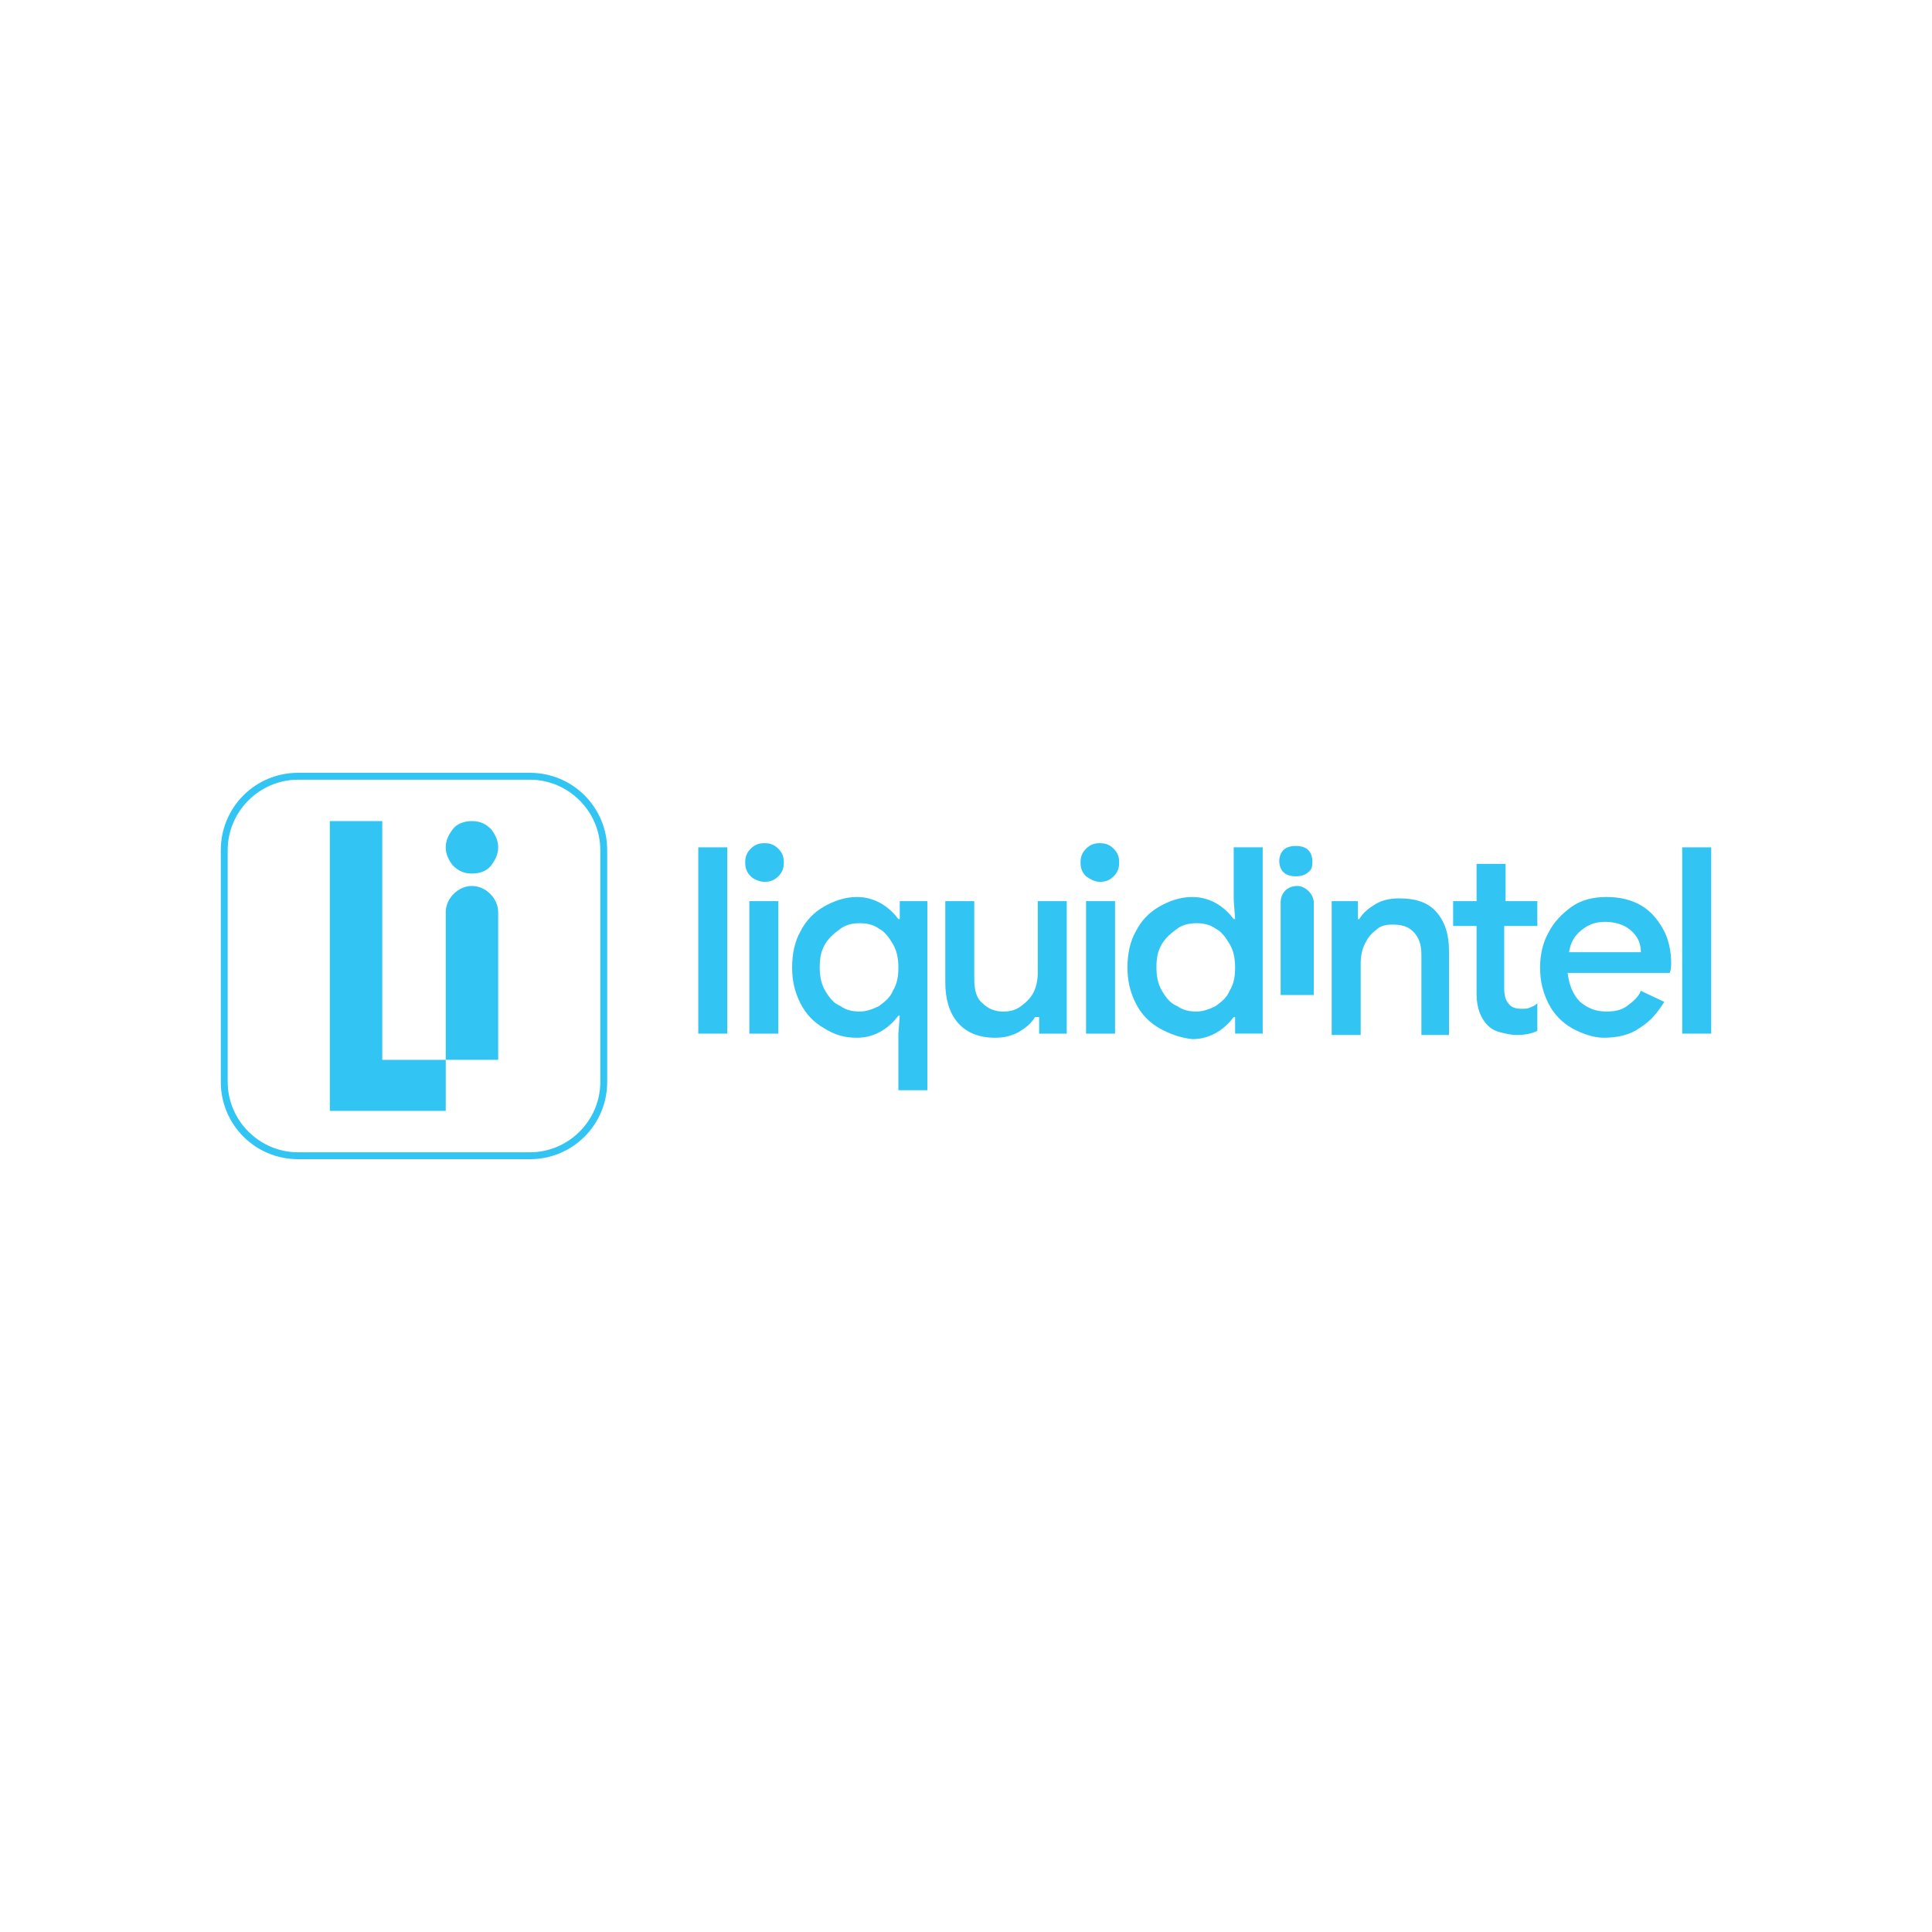 <?xml version="1.0" encoding="utf-8"?>
<!-- Generator: Adobe Illustrator 21.0.0, SVG Export Plug-In . SVG Version: 6.00 Build 0)  -->
<svg version="1.1" id="Layer_1" xmlns="http://www.w3.org/2000/svg" xmlns:xlink="http://www.w3.org/1999/xlink" x="0px" y="0px"
	 viewBox="0 0 140 140" style="enable-background:new 0 0 140 140;" xml:space="preserve">
<style type="text/css">
	.st0{fill:#32C5F4;}
</style>
<g>
	<g>
		<g>
			<g>
				<path class="st0" d="M50.6,61.4h2.1v13.5h-2.1V61.4z"/>
				<path class="st0" d="M54.4,63.5c-0.3-0.3-0.4-0.6-0.4-1c0-0.4,0.1-0.7,0.4-1c0.3-0.3,0.6-0.4,1-0.4c0.4,0,0.7,0.1,1,0.4
					c0.3,0.3,0.4,0.6,0.4,1c0,0.4-0.1,0.7-0.4,1c-0.3,0.3-0.6,0.4-1,0.4C55,63.9,54.6,63.7,54.4,63.5z M54.3,65.3h2.1v9.6h-2.1V65.3
					z"/>
				<path class="st0" d="M65.1,74.9l0.1-1.3h-0.1c-0.3,0.4-0.7,0.8-1.2,1.1c-0.5,0.3-1.1,0.5-1.8,0.5c-0.9,0-1.6-0.2-2.4-0.7
					c-0.7-0.4-1.3-1-1.7-1.8c-0.4-0.8-0.6-1.6-0.6-2.6s0.2-1.9,0.6-2.6c0.4-0.8,1-1.4,1.7-1.8c0.7-0.4,1.5-0.7,2.4-0.7
					c0.7,0,1.3,0.2,1.8,0.5c0.5,0.3,0.9,0.7,1.2,1.1h0.1v-1.3h2v13.7h-2.1V74.9z M63.7,72.9c0.4-0.3,0.8-0.6,1-1.1
					c0.3-0.5,0.4-1,0.4-1.7c0-0.6-0.1-1.2-0.4-1.7c-0.3-0.5-0.6-0.9-1-1.1c-0.4-0.3-0.9-0.4-1.4-0.4c-0.5,0-1,0.1-1.4,0.4
					c-0.4,0.3-0.8,0.6-1.1,1.1c-0.3,0.5-0.4,1-0.4,1.7c0,0.6,0.1,1.2,0.4,1.7c0.3,0.5,0.6,0.9,1.1,1.1c0.4,0.3,0.9,0.4,1.4,0.4
					C62.8,73.3,63.3,73.1,63.7,72.9z"/>
				<path class="st0" d="M69.4,74.1c-0.6-0.7-0.9-1.7-0.9-2.9v-5.9h2.1v5.7c0,0.8,0.2,1.4,0.6,1.7c0.4,0.4,0.9,0.6,1.5,0.6
					c0.5,0,0.9-0.1,1.3-0.4c0.4-0.3,0.7-0.6,0.9-1c0.2-0.4,0.3-0.9,0.3-1.4v-5.2h2.1v9.6h-2v-1.2H75c-0.3,0.5-0.7,0.8-1.2,1.1
					c-0.6,0.3-1.1,0.4-1.7,0.4C70.9,75.2,70,74.8,69.4,74.1z"/>
				<path class="st0" d="M78.7,63.5c-0.3-0.3-0.4-0.6-0.4-1c0-0.4,0.1-0.7,0.4-1c0.3-0.3,0.6-0.4,1-0.4s0.7,0.1,1,0.4
					c0.3,0.3,0.4,0.6,0.4,1c0,0.4-0.1,0.7-0.4,1c-0.3,0.3-0.6,0.4-1,0.4S79,63.7,78.7,63.5z M78.7,65.3h2.1v9.6h-2.1V65.3z"/>
				<path class="st0" d="M84,74.5c-0.7-0.4-1.3-1-1.7-1.8c-0.4-0.8-0.6-1.6-0.6-2.6s0.2-1.9,0.6-2.6c0.4-0.8,1-1.4,1.7-1.8
					c0.7-0.4,1.5-0.7,2.4-0.7c0.7,0,1.3,0.2,1.8,0.5c0.5,0.3,0.9,0.7,1.2,1.1h0.1l-0.1-1.4v-3.8h2.1v13.5h-2v-1.2h-0.1
					c-0.3,0.4-0.7,0.8-1.2,1.1c-0.5,0.3-1.1,0.5-1.8,0.5C85.5,75.2,84.7,74.9,84,74.5z M88.1,72.9c0.4-0.3,0.8-0.6,1-1.1
					c0.3-0.5,0.4-1,0.4-1.7c0-0.6-0.1-1.2-0.4-1.7c-0.3-0.5-0.6-0.9-1-1.1c-0.4-0.3-0.9-0.4-1.4-0.4c-0.5,0-1,0.1-1.4,0.4
					c-0.4,0.3-0.8,0.6-1.1,1.1c-0.3,0.5-0.4,1-0.4,1.7c0,0.6,0.1,1.2,0.4,1.7c0.3,0.5,0.6,0.9,1.1,1.1c0.4,0.3,0.9,0.4,1.4,0.4
					C87.2,73.3,87.7,73.1,88.1,72.9z"/>
				<path class="st0" d="M96.4,65.3h2v1.3h0.1c0.3-0.5,0.7-0.8,1.2-1.1c0.5-0.3,1.1-0.4,1.7-0.4c1.2,0,2.1,0.3,2.7,1
					c0.6,0.7,0.9,1.6,0.9,2.8v6.1H103v-5.8c0-0.8-0.2-1.3-0.6-1.7c-0.4-0.4-0.9-0.5-1.5-0.5c-0.5,0-0.9,0.1-1.2,0.4
					c-0.4,0.3-0.6,0.6-0.8,1c-0.2,0.4-0.3,0.9-0.3,1.4v5.2h-2.1V65.3z"/>
				<path class="st0" d="M108.7,74.8c-0.4-0.1-0.7-0.3-0.9-0.5c-0.5-0.5-0.8-1.3-0.8-2.2v-5h-1.7v-1.8h1.7v-2.7h2.1v2.7h2.3v1.8H109
					v4.5c0,0.5,0.1,0.9,0.3,1.1c0.2,0.3,0.5,0.4,1,0.4c0.2,0,0.4,0,0.6-0.1c0.2-0.1,0.3-0.1,0.5-0.3v2c-0.4,0.2-0.9,0.3-1.5,0.3
					C109.5,75,109.1,74.9,108.7,74.8z"/>
				<path class="st0" d="M113.9,74.5c-0.7-0.4-1.3-1-1.7-1.8c-0.4-0.8-0.6-1.6-0.6-2.6c0-0.9,0.2-1.8,0.6-2.5c0.4-0.8,1-1.4,1.7-1.9
					c0.7-0.5,1.6-0.7,2.5-0.7c1,0,1.8,0.2,2.5,0.6c0.7,0.4,1.2,1,1.6,1.7c0.4,0.7,0.6,1.6,0.6,2.5c0,0.2,0,0.4-0.1,0.7h-7.4
					c0.1,0.9,0.4,1.6,0.9,2.1c0.6,0.5,1.2,0.7,1.9,0.7c0.6,0,1.1-0.1,1.5-0.4c0.4-0.3,0.8-0.6,1-1.1l1.7,0.8c-0.5,0.8-1,1.4-1.8,1.9
					c-0.7,0.5-1.6,0.7-2.6,0.7C115.5,75.2,114.6,74.9,113.9,74.5z M118.9,68.9c0-0.3-0.1-0.7-0.3-1c-0.2-0.3-0.5-0.6-0.9-0.8
					c-0.4-0.2-0.9-0.3-1.4-0.3c-0.7,0-1.2,0.2-1.7,0.6c-0.5,0.4-0.8,0.9-0.9,1.6H118.9z"/>
				<path class="st0" d="M121.9,61.4h2.1v13.5h-2.1V61.4z"/>
			</g>
		</g>
		<g>
			<path class="st0" d="M94,64.2L94,64.2c-0.7,0-1.2,0.5-1.2,1.2v6.7h2.4v-6.7C95.2,64.8,94.6,64.2,94,64.2z"/>
			<path class="st0" d="M94.8,63.2c-0.2,0.2-0.5,0.3-0.9,0.3c-0.4,0-0.7-0.1-0.9-0.3c-0.2-0.2-0.3-0.5-0.3-0.8s0.1-0.6,0.3-0.8
				c0.2-0.2,0.5-0.3,0.9-0.3c0.4,0,0.7,0.1,0.9,0.3c0.2,0.2,0.3,0.5,0.3,0.8S95.1,63,94.8,63.2z"/>
		</g>
	</g>
	<g>
		<path class="st0" d="M38.4,84H21.6c-3.1,0-5.6-2.5-5.6-5.6V61.6c0-3.1,2.5-5.6,5.6-5.6h16.8c3.1,0,5.6,2.5,5.6,5.6v16.8
			C44,81.5,41.5,84,38.4,84z M21.6,56.5c-2.8,0-5.1,2.3-5.1,5.1v16.8c0,2.8,2.3,5.1,5.1,5.1h16.8c2.8,0,5.1-2.3,5.1-5.1V61.6
			c0-2.8-2.3-5.1-5.1-5.1H21.6z"/>
	</g>
	<g>
		<polygon class="st0" points="32.3,76.8 27.7,76.8 27.7,59.5 23.9,59.5 23.9,80.5 32.3,80.5 		"/>
		<path class="st0" d="M34.2,64.2L34.2,64.2c-1,0-1.9,0.9-1.9,1.9v10.7h3.8V66.1C36.1,65.1,35.2,64.2,34.2,64.2z"/>
		<path class="st0" d="M35.6,62.7c-0.3,0.4-0.8,0.6-1.4,0.6c-0.6,0-1-0.2-1.4-0.6c-0.3-0.4-0.5-0.8-0.5-1.3s0.2-0.9,0.5-1.3
			c0.3-0.4,0.8-0.6,1.4-0.6c0.6,0,1,0.2,1.4,0.6c0.3,0.4,0.5,0.8,0.5,1.3S35.9,62.3,35.6,62.7z"/>
	</g>
</g>
</svg>
